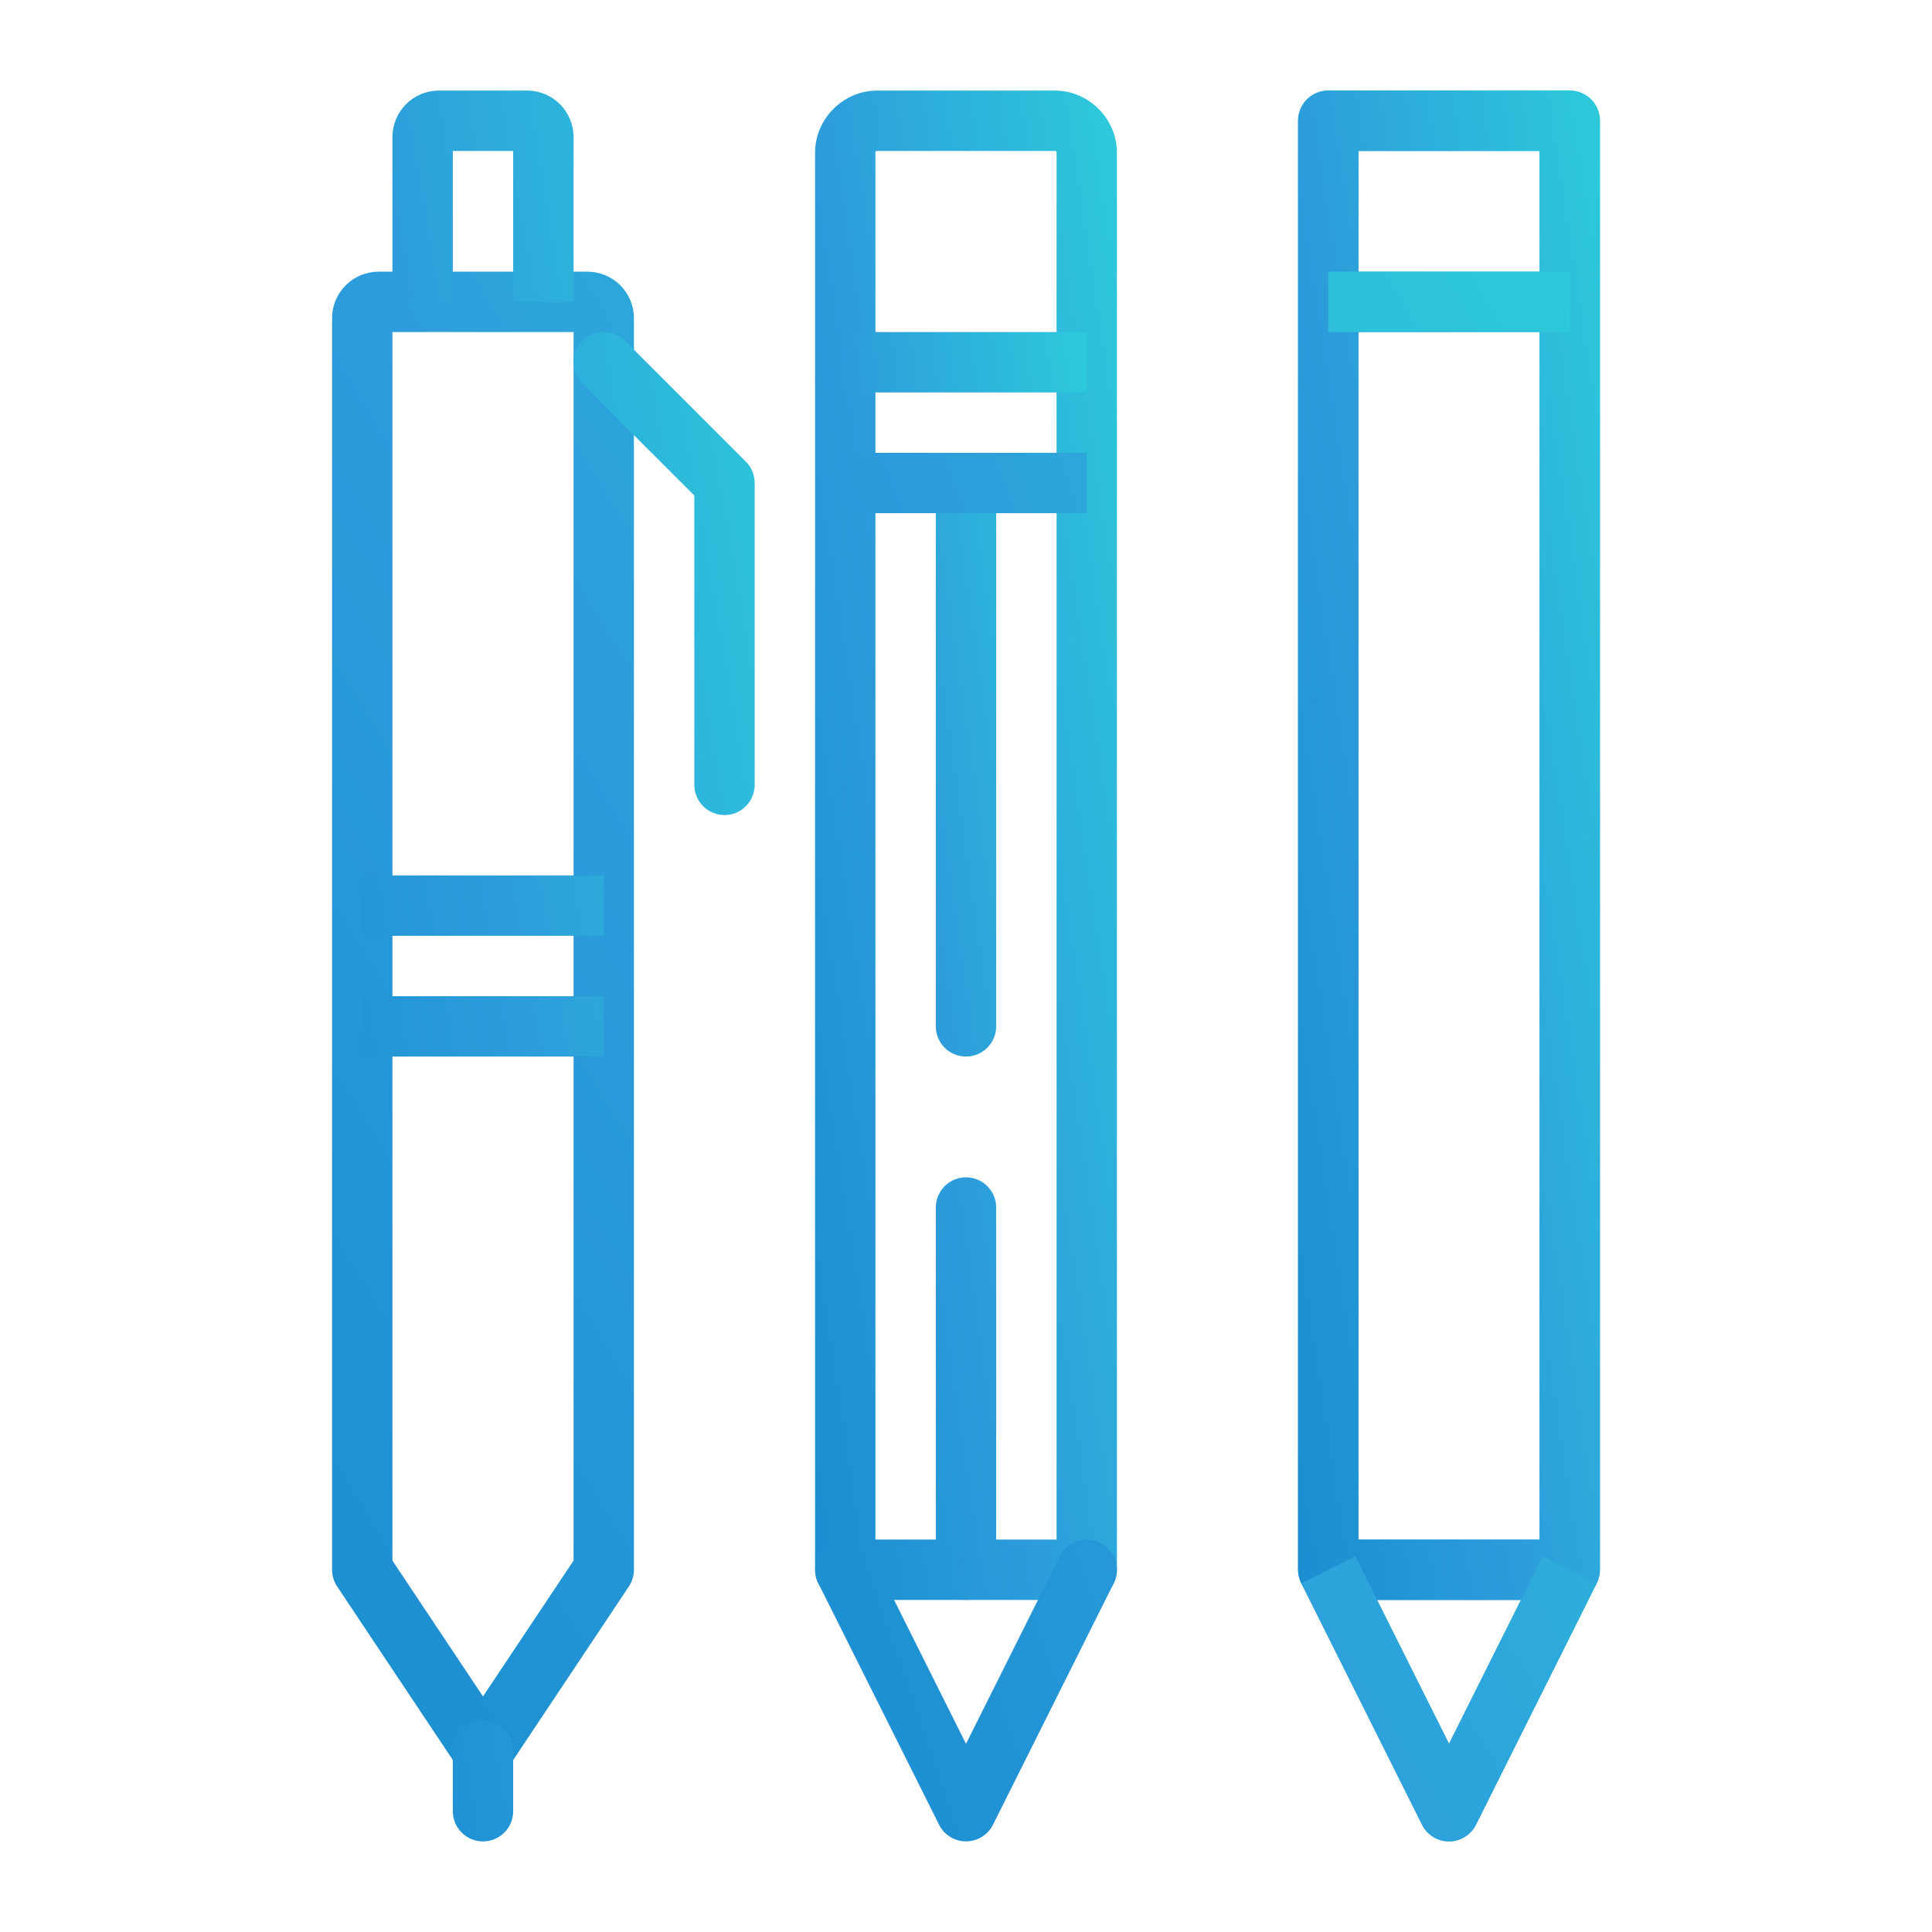 <svg width="50" height="50" viewBox="0 0 50 50" fill="none" xmlns="http://www.w3.org/2000/svg">
<path d="M22.703 2.344C21.823 2.344 21.094 3.073 21.094 3.953V40.625C21.094 40.832 21.176 41.031 21.323 41.177C21.469 41.324 21.668 41.406 21.875 41.406H28.125C28.332 41.406 28.531 41.324 28.677 41.177C28.824 41.031 28.906 40.832 28.906 40.625V3.953C28.906 3.073 28.177 2.344 27.297 2.344H22.703ZM22.703 3.906H27.297C27.333 3.906 27.344 3.917 27.344 3.953V39.844H22.656V3.953C22.656 3.917 22.667 3.906 22.703 3.906Z" fill="url(#paint0_linear_3378_30456)"/>
<path d="M21.875 8.594V10.156H28.125V8.594H21.875ZM25 11.719C24.793 11.719 24.594 11.801 24.448 11.948C24.301 12.094 24.219 12.293 24.219 12.5V26.562C24.219 26.77 24.301 26.968 24.448 27.115C24.594 27.261 24.793 27.344 25 27.344C25.207 27.344 25.406 27.261 25.552 27.115C25.699 26.968 25.781 26.77 25.781 26.562V12.5C25.781 12.293 25.699 12.094 25.552 11.948C25.406 11.801 25.207 11.719 25 11.719ZM25 30.469C24.793 30.469 24.594 30.551 24.448 30.698C24.301 30.844 24.219 31.043 24.219 31.25V40.625C24.219 40.832 24.301 41.031 24.448 41.177C24.594 41.324 24.793 41.406 25 41.406C25.207 41.406 25.406 41.324 25.552 41.177C25.699 41.031 25.781 40.832 25.781 40.625V31.25C25.781 31.043 25.699 30.844 25.552 30.698C25.406 30.551 25.207 30.469 25 30.469Z" fill="url(#paint1_linear_3378_30456)"/>
<path d="M22.122 39.883C21.926 39.819 21.713 39.834 21.528 39.927C21.343 40.019 21.202 40.181 21.136 40.377C21.07 40.574 21.085 40.788 21.177 40.973L24.302 47.223C24.367 47.353 24.466 47.462 24.59 47.538C24.713 47.614 24.855 47.655 25 47.655C25.145 47.655 25.287 47.614 25.411 47.538C25.534 47.462 25.634 47.353 25.699 47.223L28.824 40.973C28.916 40.788 28.931 40.574 28.865 40.378C28.799 40.181 28.659 40.019 28.474 39.927C28.288 39.834 28.074 39.819 27.878 39.885C27.681 39.951 27.519 40.092 27.427 40.277L25 45.13L22.574 40.277C22.528 40.184 22.465 40.102 22.387 40.035C22.31 39.967 22.22 39.916 22.122 39.883V39.883ZM34.375 2.344C34.168 2.344 33.969 2.426 33.823 2.573C33.676 2.719 33.594 2.918 33.594 3.125V40.625C33.594 40.832 33.676 41.031 33.823 41.177C33.969 41.324 34.168 41.406 34.375 41.406H40.625C40.832 41.406 41.031 41.324 41.178 41.177C41.324 41.031 41.406 40.832 41.406 40.625V3.125C41.406 2.918 41.324 2.719 41.178 2.573C41.031 2.426 40.832 2.344 40.625 2.344H34.375ZM35.156 3.906H39.844V39.844H35.156V3.906Z" fill="url(#paint2_linear_3378_30456)"/>
<path d="M35.073 40.277L33.677 40.973L36.802 47.223C36.867 47.353 36.966 47.462 37.09 47.538C37.213 47.614 37.355 47.655 37.5 47.655C37.645 47.655 37.787 47.614 37.91 47.538C38.034 47.462 38.133 47.353 38.198 47.223L41.323 40.973L39.927 40.277L37.5 45.13L35.073 40.277ZM34.375 7.031V8.594H40.625V7.031H34.375ZM21.875 11.719V13.281H28.125V11.719H21.875Z" fill="url(#paint3_linear_3378_30456)"/>
<path d="M34.375 2.344C34.168 2.344 33.969 2.426 33.823 2.573C33.676 2.719 33.594 2.918 33.594 3.125V40.625C33.594 40.832 33.676 41.031 33.823 41.177C33.969 41.324 34.168 41.406 34.375 41.406H40.625C40.832 41.406 41.031 41.324 41.177 41.177C41.324 41.031 41.406 40.832 41.406 40.625V3.125C41.406 2.918 41.324 2.719 41.177 2.573C41.031 2.426 40.832 2.344 40.625 2.344H34.375ZM35.156 3.906H39.844V39.844H35.156V3.906Z" fill="url(#paint4_linear_3378_30456)"/>
<path d="M35.073 40.277L33.677 40.973L36.802 47.223C36.867 47.353 36.966 47.462 37.09 47.538C37.213 47.614 37.355 47.655 37.5 47.655C37.645 47.655 37.787 47.614 37.91 47.538C38.034 47.462 38.133 47.353 38.198 47.223L41.323 40.973L39.927 40.277L37.5 45.13L35.073 40.277ZM34.375 7.031V8.594H40.625V7.031H34.375ZM9.787 7.031C9.472 7.034 9.169 7.16 8.946 7.384C8.723 7.607 8.596 7.909 8.594 8.225V40.625C8.594 40.779 8.64 40.93 8.725 41.058L11.85 45.745C11.921 45.852 12.018 45.94 12.131 46.001C12.245 46.061 12.371 46.093 12.5 46.093C12.629 46.093 12.755 46.061 12.869 46.001C12.982 45.94 13.079 45.852 13.15 45.745L16.275 41.058C16.36 40.93 16.406 40.779 16.406 40.625V8.225C16.404 7.909 16.277 7.607 16.054 7.384C15.831 7.16 15.528 7.034 15.213 7.031H9.787ZM10.156 8.594H14.844V40.388L12.5 43.903L10.156 40.388V8.594Z" fill="url(#paint5_linear_3378_30456)"/>
<path d="M11.35 2.344C11.034 2.346 10.732 2.473 10.509 2.696C10.285 2.919 10.159 3.222 10.156 3.538V7.812H11.719V3.906H13.281V7.812H14.844V3.538C14.841 3.222 14.715 2.919 14.491 2.696C14.268 2.473 13.966 2.346 13.65 2.344H11.35ZM9.375 22.656V24.219H15.625V22.656H9.375ZM15.072 8.822C14.999 8.894 14.941 8.981 14.902 9.076C14.863 9.17 14.842 9.272 14.842 9.375C14.842 9.478 14.863 9.58 14.902 9.674C14.941 9.769 14.999 9.856 15.072 9.928L17.969 12.823V20.312C17.969 20.52 18.051 20.718 18.198 20.865C18.344 21.011 18.543 21.094 18.75 21.094C18.957 21.094 19.156 21.011 19.302 20.865C19.449 20.718 19.531 20.52 19.531 20.312V12.5C19.531 12.397 19.511 12.296 19.472 12.201C19.433 12.106 19.376 12.02 19.303 11.947L16.178 8.822C16.106 8.749 16.019 8.691 15.924 8.652C15.829 8.613 15.728 8.592 15.625 8.592C15.522 8.592 15.421 8.613 15.326 8.652C15.231 8.691 15.144 8.749 15.072 8.822V8.822ZM12.5 44.531C12.293 44.531 12.094 44.614 11.948 44.76C11.801 44.907 11.719 45.105 11.719 45.312V46.875C11.719 47.082 11.801 47.281 11.948 47.427C12.094 47.574 12.293 47.656 12.5 47.656C12.707 47.656 12.906 47.574 13.052 47.427C13.199 47.281 13.281 47.082 13.281 46.875V45.312C13.281 45.105 13.199 44.907 13.052 44.76C12.906 44.614 12.707 44.531 12.5 44.531ZM9.375 25.781V27.344H15.625V25.781H9.375Z" fill="url(#paint6_linear_3378_30456)"/>
<defs>
<linearGradient id="paint0_linear_3378_30456" x1="22.753" y1="-45.733" x2="8.148" y2="-43.507" gradientUnits="userSpaceOnUse">
<stop stop-color="#2DD1DB"/>
<stop offset="0.607" stop-color="#2D9CDB"/>
<stop offset="1" stop-color="#1A8ED0"/>
</linearGradient>
<linearGradient id="paint1_linear_3378_30456" x1="23.203" y1="-31.791" x2="11.494" y2="-30.091" gradientUnits="userSpaceOnUse">
<stop stop-color="#2DD1DB"/>
<stop offset="0.607" stop-color="#2D9CDB"/>
<stop offset="1" stop-color="#1A8ED0"/>
</linearGradient>
<linearGradient id="paint2_linear_3378_30456" x1="25.41" y1="-53.423" x2="-9.381" y2="-41.535" gradientUnits="userSpaceOnUse">
<stop stop-color="#2DD1DB"/>
<stop offset="0.607" stop-color="#2D9CDB"/>
<stop offset="1" stop-color="#1A8ED0"/>
</linearGradient>
<linearGradient id="paint3_linear_3378_30456" x1="26.006" y1="-42.967" x2="-6.824" y2="-30.985" gradientUnits="userSpaceOnUse">
<stop stop-color="#2DD1DB"/>
<stop offset="0.607" stop-color="#2D9CDB"/>
<stop offset="1" stop-color="#1A8ED0"/>
</linearGradient>
<linearGradient id="paint4_linear_3378_30456" x1="35.253" y1="-45.733" x2="20.648" y2="-43.507" gradientUnits="userSpaceOnUse">
<stop stop-color="#2DD1DB"/>
<stop offset="0.607" stop-color="#2D9CDB"/>
<stop offset="1" stop-color="#1A8ED0"/>
</linearGradient>
<linearGradient id="paint5_linear_3378_30456" x1="15.547" y1="-42.967" x2="-29.915" y2="-15.046" gradientUnits="userSpaceOnUse">
<stop stop-color="#2DD1DB"/>
<stop offset="0.607" stop-color="#2D9CDB"/>
<stop offset="1" stop-color="#1A8ED0"/>
</linearGradient>
<linearGradient id="paint6_linear_3378_30456" x1="11.533" y1="-53.425" x2="-7.345" y2="-50.2" gradientUnits="userSpaceOnUse">
<stop stop-color="#2DD1DB"/>
<stop offset="0.607" stop-color="#2D9CDB"/>
<stop offset="1" stop-color="#1A8ED0"/>
</linearGradient>
</defs>
</svg>
